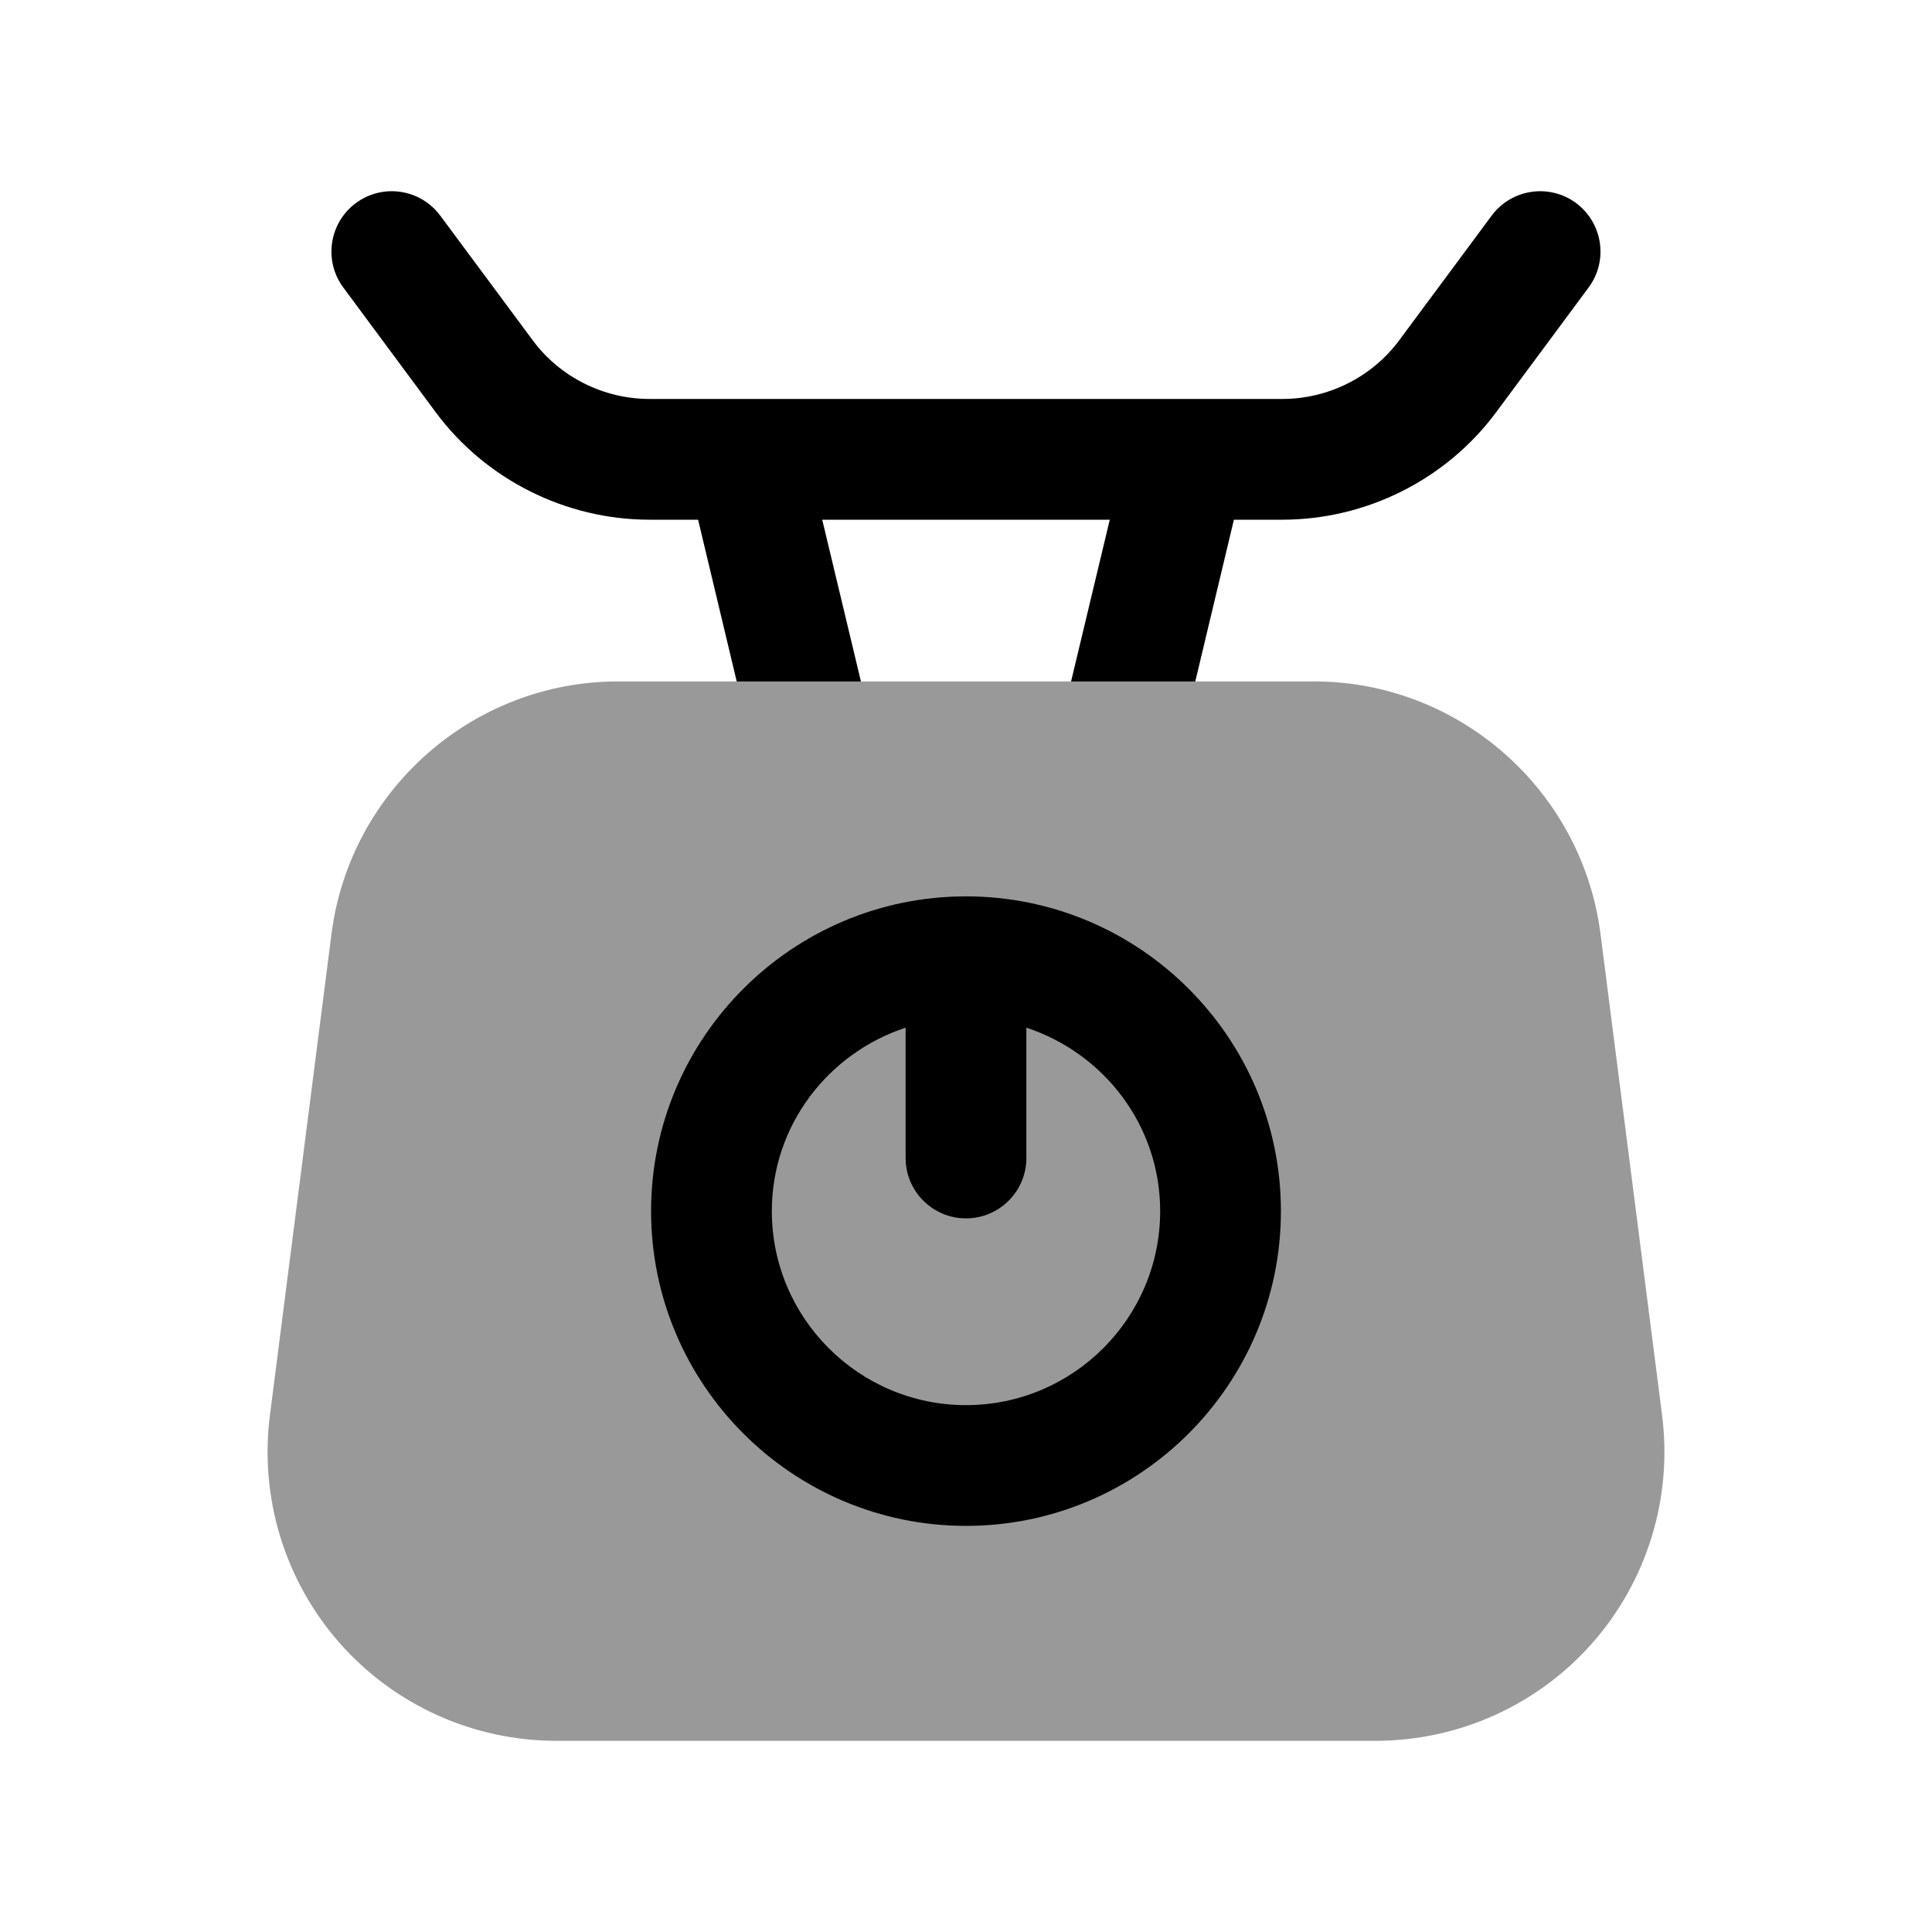 <svg width="24" height="24" viewBox="0 0 24 24" fill="none" xmlns="http://www.w3.org/2000/svg">
<path opacity="0.4" d="M19.882 11.601L20.647 17.581C20.778 18.605 20.462 19.636 19.782 20.409C19.101 21.182 18.119 21.625 17.088 21.625H6.911C5.88 21.625 4.899 21.182 4.218 20.409C3.538 19.636 3.222 18.605 3.353 17.581L4.118 11.601C4.347 9.813 5.877 8.465 7.677 8.465H9.152H14.848H16.323C18.122 8.465 19.652 9.813 19.882 11.601Z" fill="black"/>
<path d="M13.305 8.466L13.786 6.456H10.214L10.695 8.466H9.152L8.672 6.456H8.07C7.027 6.456 6.034 5.958 5.414 5.123L4.265 3.572C4.018 3.24 4.088 2.77 4.42 2.523C4.753 2.276 5.223 2.346 5.47 2.68L6.619 4.229C6.957 4.685 7.499 4.956 8.07 4.956H15.928C16.5 4.956 17.042 4.685 17.381 4.228L18.529 2.68C18.776 2.346 19.246 2.276 19.579 2.523C19.911 2.77 19.981 3.24 19.734 3.572L18.585 5.122C17.965 5.958 16.972 6.456 15.928 6.456H15.328L14.848 8.466H13.305Z" fill="black"/>
<path fill-rule="evenodd" clip-rule="evenodd" d="M12 18.955C9.843 18.955 8.088 17.201 8.088 15.045C8.088 12.889 9.843 11.135 12 11.135C14.157 11.135 15.912 12.889 15.912 15.045C15.912 17.201 14.157 18.955 12 18.955ZM12.75 14.385V12.766C13.712 13.083 14.412 13.979 14.412 15.045C14.412 16.374 13.33 17.455 12 17.455C10.67 17.455 9.588 16.374 9.588 15.045C9.588 13.979 10.288 13.083 11.25 12.766V14.385C11.25 14.799 11.586 15.135 12 15.135C12.414 15.135 12.75 14.799 12.75 14.385Z" fill="black"/>
</svg>